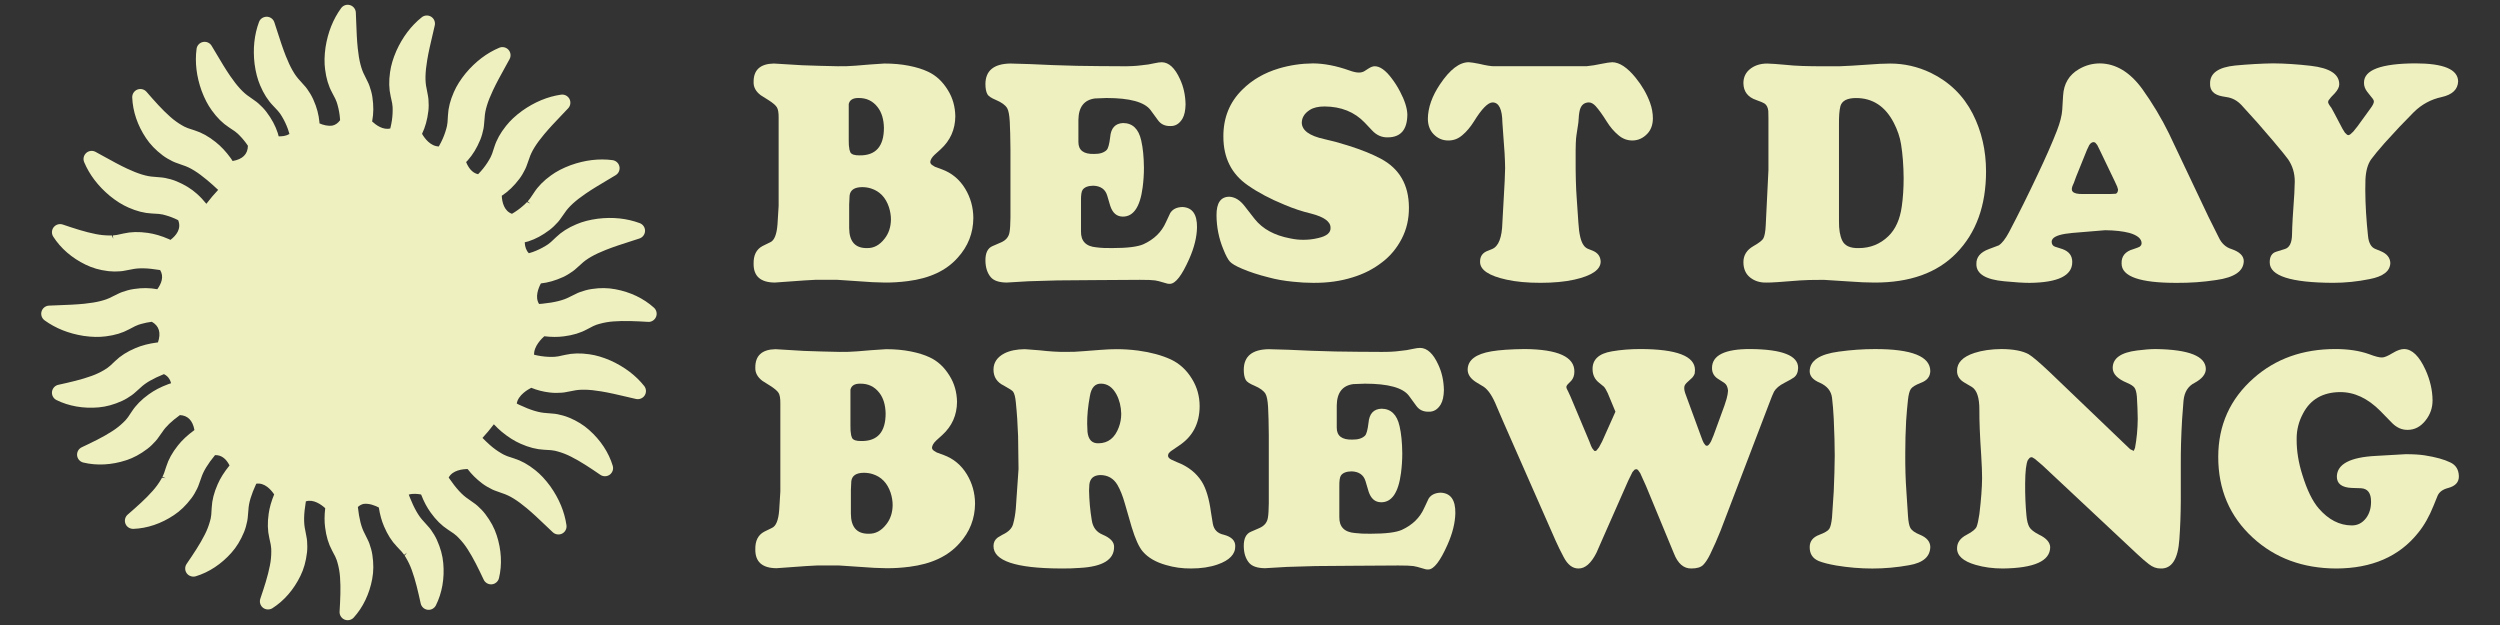 <?xml version="1.0" encoding="UTF-8" standalone="no"?>
<!-- Created with Inkscape (http://www.inkscape.org/) -->

<svg
   version="1.1"
   id="svg1"
   width="479.998"
   height="120"
   viewBox="0 0 479.998 120"
   sodipodi:docname="BestDay.svg"
   inkscape:version="1.3 (0e150ed, 2023-07-21)"
   xmlns:inkscape="http://www.inkscape.org/namespaces/inkscape"
   xmlns:sodipodi="http://sodipodi.sourceforge.net/DTD/sodipodi-0.dtd"
   xmlns="http://www.w3.org/2000/svg"
   xmlns:svg="http://www.w3.org/2000/svg">
  <rect x="0" y="0" width="479.998" height="120" fill="#333333" stroke="none"/>
  <defs
     id="defs1">
    <clipPath
       clipPathUnits="userSpaceOnUse"
       id="clipPath2">
      <path
         d="m 4.636,135.678 h 348.169 v 88.645 H 4.636 Z"
         transform="translate(-110.845,-205.779)"
         id="path2" />
    </clipPath>
    <clipPath
       clipPathUnits="userSpaceOnUse"
       id="clipPath4">
      <path
         d="m 4.636,135.678 h 348.169 v 88.645 H 4.636 Z"
         transform="translate(-144.227,-203.451)"
         id="path4" />
    </clipPath>
    <clipPath
       clipPathUnits="userSpaceOnUse"
       id="clipPath6">
      <path
         d="m 4.636,135.678 h 348.169 v 88.645 H 4.636 Z"
         transform="translate(-175.753,-196.672)"
         id="path6" />
    </clipPath>
    <clipPath
       clipPathUnits="userSpaceOnUse"
       id="clipPath8">
      <path
         d="m 4.636,135.678 h 348.169 v 88.645 H 4.636 Z"
         transform="translate(-206.084,-212.868)"
         id="path8" />
    </clipPath>
    <clipPath
       clipPathUnits="userSpaceOnUse"
       id="clipPath10">
      <path
         d="m 4.636,135.678 h 348.169 v 88.645 H 4.636 Z"
         transform="translate(-251.213,-189.563)"
         id="path10" />
    </clipPath>
    <clipPath
       clipPathUnits="userSpaceOnUse"
       id="clipPath12">
      <path
         d="m 4.636,135.678 h 348.169 v 88.645 H 4.636 Z"
         transform="translate(-285.113,-189.13)"
         id="path12" />
    </clipPath>
    <clipPath
       clipPathUnits="userSpaceOnUse"
       id="clipPath14">
      <path
         d="m 4.636,135.678 h 348.169 v 88.645 H 4.636 Z"
         transform="translate(-320.596,-215.567)"
         id="path14" />
    </clipPath>
    <clipPath
       clipPathUnits="userSpaceOnUse"
       id="clipPath16">
      <path
         d="m 4.636,135.678 h 348.169 v 88.645 H 4.636 Z"
         transform="translate(-111.091,-164.645)"
         id="path16" />
    </clipPath>
    <clipPath
       clipPathUnits="userSpaceOnUse"
       id="clipPath18">
      <path
         d="m 4.636,135.678 h 348.169 v 88.645 H 4.636 Z"
         transform="translate(-143.37,-174.123)"
         id="path18" />
    </clipPath>
    <clipPath
       clipPathUnits="userSpaceOnUse"
       id="clipPath20">
      <path
         d="m 4.636,135.678 h 348.169 v 88.645 H 4.636 Z"
         transform="translate(-181.427,-162.316)"
         id="path20" />
    </clipPath>
    <clipPath
       clipPathUnits="userSpaceOnUse"
       id="clipPath22">
      <path
         d="m 4.636,135.678 h 348.169 v 88.645 H 4.636 Z"
         transform="translate(-230.231,-168.394)"
         id="path22" />
    </clipPath>
    <clipPath
       clipPathUnits="userSpaceOnUse"
       id="clipPath24">
      <path
         d="m 4.636,135.678 h 348.169 v 88.645 H 4.636 Z"
         transform="translate(-260.718,-147.996)"
         id="path24" />
    </clipPath>
    <clipPath
       clipPathUnits="userSpaceOnUse"
       id="clipPath26">
      <path
         d="m 4.636,135.678 h 348.169 v 88.645 H 4.636 Z"
         transform="translate(-304.556,-161.183)"
         id="path26" />
    </clipPath>
    <clipPath
       clipPathUnits="userSpaceOnUse"
       id="clipPath28">
      <path
         d="m 4.636,135.678 h 348.169 v 88.645 H 4.636 Z"
         transform="translate(-323.237,-170.538)"
         id="path28" />
    </clipPath>
    <clipPath
       clipPathUnits="userSpaceOnUse"
       id="clipPath30">
      <path
         d="m 4.636,135.678 h 348.169 v 88.645 H 4.636 Z"
         transform="translate(-92.893,-180.69)"
         id="path30" />
    </clipPath>
  </defs>
  <sodipodi:namedview
     id="namedview1"
     pagecolor="#ffffff"
     bordercolor="#666666"
     borderopacity="1.0"
     inkscape:showpageshadow="2"
     inkscape:pageopacity="0.0"
     inkscape:pagecheckerboard="0"
     inkscape:deskcolor="#d1d1d1"
     inkscape:zoom="0.85035105"
     inkscape:cx="262.24463"
     inkscape:cy="264.00861"
     inkscape:window-width="864"
     inkscape:window-height="480"
     inkscape:window-x="174"
     inkscape:window-y="44"
     inkscape:window-maximized="0"
     inkscape:current-layer="layer-MC0">
    <inkscape:page
       x="0"
       y="0"
       inkscape:label="1"
       id="page1"
       width="479.998"
       height="120"
       margin="180.904 9.592 180.904 6.181"
       bleed="0" />
  </sodipodi:namedview>
  <g
     id="layer-MC0"
     inkscape:groupmode="layer"
     inkscape:label="Layer 1"
     transform="translate(-5.8638659e-4,6.4647182e-4)">
    <g
       id="g30"
       transform="translate(1.706,-5.096)">
      <path
         id="path1"
         d="m 0,0 v 2.226 c 0.013,0.741 -0.073,1.26 -0.258,1.555 -0.185,0.295 -0.594,0.642 -1.226,1.04 l -1.112,0.701 c -0.701,0.537 -1.038,1.168 -1.01,1.897 -0.014,1.73 0.955,2.616 2.905,2.657 L 3.4,9.828 5.913,9.746 8.531,9.685 c 0.892,-0.014 1.75,0.013 2.575,0.082 l 1.978,0.165 2.144,0.144 c 1.277,0 2.454,-0.106 3.533,-0.319 1.078,-0.214 1.996,-0.498 2.75,-0.856 1.155,-0.535 2.109,-1.421 2.864,-2.657 0.687,-1.099 1.045,-2.35 1.072,-3.75 -0.013,-1.91 -0.72,-3.504 -2.122,-4.781 l -0.887,-0.804 c -0.37,-0.358 -0.569,-0.694 -0.597,-1.009 0,-0.165 0.083,-0.309 0.248,-0.433 l 0.432,-0.268 1.009,-0.37 c 1.416,-0.523 2.528,-1.45 3.339,-2.783 0.769,-1.277 1.161,-2.679 1.174,-4.203 -0.013,-2.184 -0.761,-4.094 -2.245,-5.728 -1.636,-1.855 -4.032,-2.982 -7.191,-3.38 -1.155,-0.151 -2.281,-0.22 -3.379,-0.206 -0.936,0 -2.268,0.069 -3.998,0.206 l -2.782,0.186 H 5.254 l -1.504,-0.083 -4.307,-0.309 c -2.047,0.014 -3.063,0.913 -3.049,2.7 -0.028,1.236 0.398,2.087 1.277,2.555 l 1.134,0.556 c 0.577,0.261 0.92,1.119 1.03,2.576 L 0,-10.426 Z m 10.096,-0.927 c -0.014,-0.522 0.021,-0.99 0.104,-1.401 l 0.124,-0.371 c 0.164,-0.317 0.61,-0.468 1.339,-0.454 2.334,-0.028 3.502,1.299 3.502,3.978 -0.028,1.236 -0.329,2.225 -0.906,2.966 -0.687,0.893 -1.6,1.333 -2.74,1.319 C 10.708,5.124 10.234,4.836 10.096,4.244 V 3.029 Z m 0.063,-12.693 c 0.013,-1.95 0.872,-2.913 2.575,-2.885 0.962,-0.028 1.799,0.419 2.514,1.34 0.604,0.755 0.913,1.683 0.927,2.782 0,0.577 -0.097,1.167 -0.288,1.771 -0.467,1.402 -1.333,2.301 -2.597,2.699 -0.399,0.124 -0.824,0.187 -1.277,0.187 -1.1,-0.014 -1.697,-0.42 -1.793,-1.217 l -0.061,-1.277 z"
         style="fill:#eff0c0;fill-opacity:1;fill-rule:nonzero;stroke:none"
         transform="matrix(1.333,0,0,-1.333,147.793,30.724)"
         clip-path="url(#clipPath2)" />
      <path
         id="path3"
         d="m 0,0 c -0.014,1.744 -0.049,3.094 -0.102,4.049 -0.056,0.954 -0.18,1.596 -0.372,1.927 -0.261,0.439 -0.796,0.83 -1.607,1.174 -0.687,0.288 -1.098,0.562 -1.236,0.824 -0.193,0.344 -0.289,0.838 -0.289,1.484 0.014,1.923 1.209,2.905 3.586,2.946 l 2.843,-0.082 3.277,-0.144 3.482,-0.104 3.193,-0.041 3.277,-0.02 c 1.113,-0.014 2.067,0.034 2.864,0.144 0.646,0.055 1.257,0.151 1.833,0.289 0.427,0.095 0.777,0.144 1.051,0.144 1.016,-0.014 1.889,-0.825 2.618,-2.431 C 24.926,9.073 25.193,7.864 25.221,6.531 25.207,5.639 25.056,4.945 24.767,4.451 24.328,3.722 23.745,3.372 23.016,3.4 22.247,3.386 21.656,3.667 21.245,4.244 l -1.072,1.464 c -0.879,1.153 -2.988,1.73 -6.327,1.73 L 12.178,7.376 C 10.612,7.171 9.815,6.147 9.787,4.306 V 1.092 c 0,-1.181 0.75,-1.751 2.246,-1.71 0.811,-0.014 1.415,0.171 1.813,0.557 0.22,0.205 0.392,0.823 0.516,1.854 0.11,1.317 0.734,1.998 1.875,2.039 1.36,-0.014 2.225,-0.852 2.597,-2.513 0.246,-1.059 0.377,-2.37 0.391,-3.935 0,-0.935 -0.062,-1.876 -0.186,-2.825 -0.37,-2.829 -1.333,-4.23 -2.884,-4.202 -0.866,0.013 -1.463,0.541 -1.793,1.586 l -0.433,1.463 c -0.274,0.893 -0.941,1.36 -1.998,1.401 -0.742,-0.014 -1.251,-0.206 -1.526,-0.577 -0.179,-0.234 -0.26,-0.777 -0.246,-1.627 v -4.368 c -0.028,-1.416 0.721,-2.185 2.246,-2.309 0.645,-0.083 1.393,-0.117 2.246,-0.103 2.183,0 3.687,0.186 4.512,0.557 1.525,0.701 2.596,1.744 3.214,3.132 l 0.639,1.36 c 0.343,0.549 0.92,0.837 1.731,0.865 1.443,-0.055 2.15,-1.038 2.122,-2.947 -0.028,-1.4 -0.405,-2.919 -1.132,-4.553 -1.045,-2.363 -1.965,-3.551 -2.762,-3.565 -0.22,-0.014 -0.502,0.041 -0.846,0.165 -0.575,0.178 -1.008,0.288 -1.297,0.329 -0.371,0.056 -1.099,0.083 -2.185,0.083 l -6.593,-0.041 -5.296,-0.042 -4.162,-0.122 -3.151,-0.187 c -1.1,0.014 -1.863,0.275 -2.289,0.784 -0.494,0.59 -0.748,1.38 -0.762,2.369 -0.014,1.113 0.33,1.813 1.031,2.101 l 1.236,0.537 c 0.715,0.315 1.119,0.823 1.215,1.524 0.069,0.385 0.11,1.072 0.124,2.061 z"
         style="fill:#eff0c0;fill-opacity:1;fill-rule:nonzero;stroke:none"
         transform="matrix(1.333,0,0,-1.333,192.302,33.828)"
         clip-path="url(#clipPath4)" />
      <path
         id="path5"
         d="m 0,0 c 0.797,-0.041 1.525,-0.488 2.185,-1.339 l 1.462,-1.875 c 1.14,-1.429 2.837,-2.356 5.089,-2.782 0.701,-0.151 1.361,-0.22 1.979,-0.206 0.686,0 1.373,0.082 2.06,0.247 1.25,0.275 1.848,0.776 1.793,1.504 0,0.866 -0.927,1.538 -2.781,2.02 -1.278,0.301 -2.563,0.728 -3.854,1.277 -2.047,0.837 -3.799,1.766 -5.254,2.782 -2.362,1.62 -3.545,3.963 -3.545,7.027 -0.014,2.719 0.9,4.978 2.742,6.779 1.4,1.4 3.159,2.417 5.274,3.049 1.58,0.467 3.214,0.707 4.905,0.721 1.606,-0.014 3.344,-0.35 5.212,-1.01 0.55,-0.205 1.01,-0.309 1.38,-0.309 0.317,0 0.585,0.069 0.805,0.206 l 0.577,0.371 c 0.342,0.22 0.638,0.33 0.885,0.33 0.756,0.014 1.573,-0.563 2.453,-1.73 0.453,-0.592 0.858,-1.23 1.215,-1.917 0.673,-1.278 1.023,-2.376 1.051,-3.297 C 25.619,9.665 24.686,8.565 22.83,8.551 21.951,8.523 21.19,8.86 20.544,9.561 l -1.051,1.112 c -1.47,1.539 -3.401,2.315 -5.79,2.329 -0.907,0 -1.621,-0.172 -2.143,-0.515 -0.742,-0.482 -1.12,-1.086 -1.133,-1.814 0.013,-1.112 1.092,-1.902 3.234,-2.37 1.072,-0.233 2.212,-0.542 3.421,-0.927 1.882,-0.591 3.454,-1.221 4.719,-1.894 2.692,-1.429 4.045,-3.772 4.059,-7.027 0.013,-1.648 -0.333,-3.153 -1.041,-4.514 -0.708,-1.358 -1.637,-2.479 -2.792,-3.358 -1.264,-0.988 -2.699,-1.724 -4.307,-2.205 -1.703,-0.535 -3.577,-0.796 -5.624,-0.783 -0.976,0 -1.958,0.056 -2.947,0.166 -1.277,0.123 -2.439,0.33 -3.482,0.617 -1.443,0.357 -2.728,0.776 -3.854,1.258 -0.878,0.37 -1.459,0.711 -1.74,1.02 -0.282,0.309 -0.595,0.896 -0.939,1.761 -0.645,1.552 -0.975,3.187 -0.988,4.904 C -1.868,-0.894 -1.25,0 0,0"
         style="fill:#eff0c0;fill-opacity:1;fill-rule:nonzero;stroke:none"
         transform="matrix(1.333,0,0,-1.333,234.337,42.867)"
         clip-path="url(#clipPath6)" />
      <path
         id="path7"
         d="M 0,0 C 1.415,2.115 2.795,3.173 4.142,3.173 4.444,3.159 4.939,3.084 5.626,2.947 6.669,2.699 7.397,2.582 7.809,2.596 h 6.986 6.305 c 0.7,0.069 1.428,0.185 2.184,0.351 0.673,0.137 1.181,0.212 1.524,0.226 1.045,-0.014 2.165,-0.756 3.36,-2.226 0.92,-1.126 1.614,-2.329 2.081,-3.605 0.275,-0.756 0.411,-1.519 0.411,-2.287 -0.014,-0.907 -0.281,-1.635 -0.803,-2.184 -0.605,-0.633 -1.305,-0.955 -2.102,-0.969 -0.77,-0.014 -1.455,0.24 -2.061,0.762 -0.632,0.523 -1.195,1.181 -1.689,1.978 -0.59,0.948 -1.12,1.683 -1.586,2.205 -0.33,0.357 -0.66,0.537 -0.989,0.537 -0.673,-0.014 -1.106,-0.386 -1.299,-1.114 -0.096,-0.384 -0.165,-0.982 -0.205,-1.792 l -0.269,-1.773 c -0.095,-0.522 -0.137,-1.642 -0.123,-3.358 -0.014,-2.335 0.04,-4.307 0.164,-5.914 l 0.228,-3.338 c 0.095,-1.663 0.357,-2.768 0.782,-3.317 0.179,-0.247 0.405,-0.419 0.681,-0.515 l 0.576,-0.227 c 0.756,-0.303 1.146,-0.832 1.174,-1.586 -0.014,-1.169 -1.284,-2.034 -3.811,-2.597 -1.36,-0.302 -2.988,-0.454 -4.884,-0.454 -1.882,0 -3.502,0.152 -4.862,0.454 -2.527,0.55 -3.799,1.394 -3.813,2.534 -0.027,0.825 0.364,1.374 1.175,1.649 l 0.556,0.227 c 0.935,0.384 1.429,1.661 1.484,3.832 l 0.185,3.338 c 0.124,2.006 0.193,3.503 0.207,4.492 -0.014,1.292 -0.103,2.885 -0.268,4.78 L 8.984,-5.522 C 8.956,-3.6 8.49,-2.63 7.583,-2.616 6.909,-2.616 6.01,-3.531 4.884,-5.358 4.376,-6.169 3.819,-6.827 3.214,-7.336 2.61,-7.858 1.931,-8.112 1.175,-8.098 c -0.824,0 -1.533,0.309 -2.122,0.927 -0.523,0.549 -0.791,1.277 -0.805,2.184 C -1.738,-3.38 -1.153,-1.717 0,0"
         style="fill:#eff0c0;fill-opacity:1;fill-rule:nonzero;stroke:none"
         transform="matrix(1.333,0,0,-1.333,274.778,21.272)"
         clip-path="url(#clipPath8)" />
      <path
         id="path9"
         d="M 0,0 C 0.824,0.467 1.305,0.845 1.443,1.134 1.62,1.491 1.73,2.108 1.772,2.988 l 0.391,7.974 v 7.439 l -0.02,1.051 c -0.055,0.521 -0.24,0.886 -0.556,1.092 -0.165,0.109 -0.557,0.274 -1.175,0.494 -1.223,0.412 -1.841,1.223 -1.855,2.431 0,0.894 0.358,1.6 1.071,2.122 0.647,0.467 1.429,0.701 2.35,0.701 0.605,-0.014 1.49,-0.075 2.658,-0.185 1.291,-0.151 3.208,-0.22 5.749,-0.206 h 2.019 c 1.127,0.041 2.432,0.117 3.916,0.226 1.4,0.11 2.527,0.165 3.378,0.165 2.033,0 3.984,-0.446 5.852,-1.339 2.679,-1.305 4.691,-3.269 6.039,-5.893 1.276,-2.514 1.915,-5.283 1.915,-8.304 0,-4.932 -1.429,-8.86 -4.287,-11.786 -2.76,-2.83 -6.689,-4.237 -11.785,-4.224 -1.057,0 -2.301,0.055 -3.73,0.164 l -3.564,0.228 c -1.607,0 -2.755,-0.028 -3.441,-0.083 -2.624,-0.22 -4.224,-0.322 -4.801,-0.309 -0.935,-0.027 -1.725,0.217 -2.37,0.731 -0.646,0.516 -0.969,1.254 -0.969,2.216 0,0.988 0.482,1.758 1.443,2.307 m 12.322,3.565 c -0.014,-1.14 0.136,-2.053 0.453,-2.74 0.358,-0.77 1.147,-1.142 2.37,-1.114 1.689,0 3.125,0.578 4.306,1.732 1.017,0.988 1.656,2.411 1.916,4.265 0.179,1.25 0.268,2.617 0.268,4.1 -0.014,1.786 -0.138,3.408 -0.37,4.863 -0.166,1.031 -0.516,2.061 -1.051,3.092 -1.237,2.389 -3.064,3.577 -5.481,3.563 -1.251,-0.012 -1.985,-0.404 -2.206,-1.174 -0.15,-0.576 -0.219,-1.462 -0.205,-2.658 z"
         style="fill:#eff0c0;fill-opacity:1;fill-rule:nonzero;stroke:none"
         transform="matrix(1.333,0,0,-1.333,334.951,52.346)"
         clip-path="url(#clipPath10)" />
      <path
         id="path11"
         d="m 0,0 1.422,0.535 c 0.466,0.289 0.961,0.921 1.483,1.896 1.388,2.638 2.782,5.447 4.183,8.428 1.14,2.404 2.047,4.471 2.72,6.201 0.453,1.169 0.707,2.165 0.763,2.988 l 0.123,2.041 c 0.096,1.731 0.858,3.008 2.287,3.833 0.934,0.549 1.944,0.823 3.03,0.823 2.279,-0.028 4.307,-1.25 6.078,-3.668 1.483,-2.074 2.768,-4.216 3.853,-6.428 L 31.65,4.616 33.113,1.689 C 33.524,0.811 34.142,0.246 34.967,0 c 1.154,-0.398 1.738,-0.969 1.751,-1.71 -0.013,-1.457 -1.326,-2.37 -3.936,-2.741 -1.868,-0.289 -3.777,-0.425 -5.728,-0.413 -5.288,-0.012 -7.933,0.915 -7.933,2.783 -0.041,1.058 0.529,1.752 1.711,2.081 0.425,0.137 0.728,0.254 0.907,0.35 l 0.205,0.227 0.062,0.247 c 0,0.66 -0.584,1.162 -1.751,1.504 -0.947,0.247 -2.116,0.378 -3.502,0.392 L 12.033,2.328 C 10.468,2.191 9.519,1.903 9.19,1.463 9.094,1.339 9.045,1.202 9.045,1.051 9.059,0.693 9.218,0.46 9.519,0.35 L 10.612,0 c 0.948,-0.343 1.415,-0.969 1.401,-1.876 0,-1.95 -2.047,-2.945 -6.141,-2.988 -0.892,0 -2.109,0.077 -3.646,0.228 -2.707,0.247 -4.047,1.079 -4.019,2.493 C -1.821,-1.168 -1.223,-0.453 0,0 m 17.473,7.933 0.825,0.041 c 0.205,0.096 0.309,0.301 0.309,0.618 l -0.124,0.413 -0.35,0.762 -2.185,4.553 -0.329,0.66 -0.268,0.33 -0.206,0.102 C 14.993,15.399 14.89,15.377 14.836,15.351 14.671,15.255 14.547,15.131 14.464,14.98 L 14.135,14.3 12.57,10.426 12.24,9.519 C 12.033,9.108 11.937,8.805 11.952,8.613 c 0,-0.137 0.04,-0.247 0.123,-0.33 0.206,-0.246 0.694,-0.364 1.462,-0.35 z"
         style="fill:#eff0c0;fill-opacity:1;fill-rule:nonzero;stroke:none"
         transform="matrix(1.333,0,0,-1.333,380.151,52.922)"
         clip-path="url(#clipPath12)" />
      <path
         id="path13"
         d="m 0,0 c 1.923,0.177 3.736,0.281 5.439,0.309 1.732,-0.014 3.537,-0.132 5.42,-0.35 2.761,-0.317 4.134,-1.209 4.121,-2.679 0,-0.384 -0.221,-0.817 -0.66,-1.298 l -0.514,-0.535 -0.372,-0.475 -0.061,-0.226 c 0,-0.165 0.158,-0.447 0.473,-0.846 0.096,-0.15 0.632,-1.16 1.608,-3.028 l 0.35,-0.557 0.309,-0.289 0.185,-0.061 0.227,0.083 0.454,0.411 0.618,0.764 1.896,2.616 c 0.315,0.425 0.473,0.748 0.473,0.968 0.013,0.152 -0.103,0.364 -0.349,0.64 l -0.62,0.782 c -0.315,0.412 -0.466,0.852 -0.453,1.319 0,1.814 2.459,2.733 7.378,2.761 4.093,0 6.153,-0.866 6.181,-2.596 -0.042,-1.168 -0.845,-1.924 -2.411,-2.266 -1.511,-0.331 -2.83,-1.045 -3.957,-2.144 -1.36,-1.36 -2.768,-2.85 -4.224,-4.471 -0.906,-1.03 -1.559,-1.82 -1.957,-2.369 -0.481,-0.701 -0.748,-1.671 -0.803,-2.907 l -0.021,-1.524 c 0.013,-2.088 0.143,-4.279 0.391,-6.572 0.097,-1.031 0.461,-1.663 1.093,-1.896 l 0.803,-0.33 c 0.852,-0.371 1.291,-0.934 1.319,-1.69 -0.041,-1.167 -1.038,-1.937 -2.988,-2.308 -1.745,-0.356 -3.51,-0.536 -5.295,-0.536 -6.058,0.028 -9.087,1.004 -9.087,2.927 -0.014,0.851 0.309,1.374 0.969,1.565 l 1.194,0.372 c 0.687,0.191 1.038,0.906 1.051,2.142 0.014,1.086 0.123,3.043 0.33,5.873 l 0.062,1.709 c 0,1.209 -0.323,2.281 -0.969,3.215 -0.302,0.426 -1.023,1.312 -2.164,2.659 -1.455,1.73 -2.973,3.447 -4.553,5.151 -0.618,0.646 -1.319,1.023 -2.102,1.134 l -0.701,0.122 c -1.181,0.234 -1.75,0.846 -1.709,1.835 C -3.654,-1.112 -2.445,-0.248 0,0"
         style="fill:#eff0c0;fill-opacity:1;fill-rule:nonzero;stroke:none"
         transform="matrix(1.333,0,0,-1.333,427.461,17.673)"
         clip-path="url(#clipPath14)" />
      <path
         id="path15"
         d="m 0,0 v 2.226 c 0.014,0.741 -0.073,1.26 -0.258,1.555 -0.185,0.295 -0.594,0.642 -1.226,1.04 l -1.112,0.701 c -0.701,0.535 -1.038,1.168 -1.01,1.897 -0.014,1.73 0.955,2.616 2.905,2.657 L 3.4,9.828 5.913,9.746 8.531,9.684 c 0.892,-0.013 1.75,0.014 2.575,0.083 l 1.978,0.165 2.144,0.144 c 1.277,0 2.454,-0.106 3.533,-0.319 1.078,-0.214 1.996,-0.498 2.75,-0.856 1.155,-0.535 2.109,-1.421 2.864,-2.657 0.687,-1.099 1.045,-2.35 1.072,-3.75 -0.013,-1.91 -0.72,-3.504 -2.122,-4.781 l -0.887,-0.804 c -0.37,-0.358 -0.569,-0.694 -0.596,-1.009 0,-0.165 0.082,-0.309 0.247,-0.433 l 0.432,-0.268 1.009,-0.37 c 1.416,-0.523 2.528,-1.451 3.339,-2.783 0.769,-1.277 1.161,-2.679 1.175,-4.203 -0.014,-2.185 -0.762,-4.094 -2.246,-5.728 -1.636,-1.854 -4.032,-2.98 -7.191,-3.38 -1.155,-0.151 -2.281,-0.22 -3.379,-0.206 -0.935,0 -2.268,0.069 -3.998,0.206 l -2.782,0.186 H 5.254 L 3.75,-21.16 -0.557,-21.471 c -2.047,0.014 -3.063,0.913 -3.049,2.7 -0.028,1.236 0.398,2.087 1.277,2.555 l 1.134,0.556 c 0.577,0.261 0.92,1.119 1.03,2.576 L 0,-10.426 Z m 10.096,-0.927 c -0.014,-0.522 0.021,-0.99 0.104,-1.401 l 0.124,-0.371 c 0.164,-0.317 0.61,-0.468 1.339,-0.454 2.334,-0.028 3.502,1.299 3.502,3.978 -0.028,1.236 -0.329,2.224 -0.906,2.966 -0.687,0.893 -1.6,1.332 -2.74,1.319 C 10.708,5.123 10.234,4.836 10.096,4.244 V 3.029 Z m 0.063,-12.693 c 0.013,-1.95 0.872,-2.913 2.575,-2.885 0.962,-0.028 1.799,0.419 2.514,1.34 0.604,0.755 0.913,1.683 0.927,2.782 0,0.576 -0.097,1.167 -0.288,1.771 -0.468,1.401 -1.333,2.301 -2.597,2.699 -0.399,0.124 -0.824,0.187 -1.277,0.187 -1.1,-0.014 -1.697,-0.42 -1.793,-1.217 l -0.061,-1.277 z"
         style="fill:#eff0c0;fill-opacity:1;fill-rule:nonzero;stroke:none"
         transform="matrix(1.333,0,0,-1.333,148.121,85.57)"
         clip-path="url(#clipPath16)" />
      <path
         id="path17"
         d="M 0,0 C 0.769,0.384 1.744,0.584 2.927,0.598 L 5.069,0.433 C 6.484,0.268 7.734,0.192 8.819,0.206 9.643,0.192 10.501,0.227 11.395,0.309 l 2.411,0.185 c 0.878,0.069 1.661,0.104 2.349,0.104 1.016,0 2.053,-0.069 3.11,-0.206 1.814,-0.248 3.38,-0.674 4.698,-1.278 1.25,-0.591 2.26,-1.518 3.03,-2.781 0.742,-1.195 1.112,-2.514 1.112,-3.957 -0.013,-2.486 -1.002,-4.375 -2.967,-5.666 l -1.175,-0.804 c -0.151,-0.124 -0.267,-0.247 -0.35,-0.37 l -0.061,-0.228 c -0.028,-0.246 0.144,-0.461 0.514,-0.638 l 0.784,-0.351 c 1.58,-0.604 2.767,-1.539 3.564,-2.802 0.618,-0.989 1.059,-2.451 1.319,-4.39 l 0.268,-1.647 c 0.151,-0.88 0.673,-1.416 1.566,-1.607 1.113,-0.289 1.669,-0.832 1.669,-1.627 0.028,-1.168 -0.817,-2.055 -2.535,-2.659 -1.098,-0.385 -2.368,-0.578 -3.811,-0.578 -1.264,-0.013 -2.472,0.152 -3.627,0.495 -1.469,0.413 -2.583,1.059 -3.339,1.937 -0.549,0.631 -1.084,1.807 -1.606,3.523 l -0.99,3.421 c -0.301,1.071 -0.658,1.964 -1.071,2.679 -0.563,0.933 -1.388,1.401 -2.472,1.401 -0.949,-0.027 -1.47,-0.488 -1.567,-1.381 l -0.04,-0.845 c 0.028,-1.47 0.158,-2.897 0.392,-4.285 0.15,-1.016 0.679,-1.711 1.585,-2.081 1.1,-0.468 1.642,-1.051 1.628,-1.751 0.014,-1.841 -1.628,-2.851 -4.924,-3.03 -0.865,-0.069 -1.806,-0.096 -2.822,-0.083 -6.429,0.028 -9.637,1.107 -9.623,3.237 0,0.507 0.198,0.912 0.598,1.214 l 0.699,0.413 c 0.852,0.398 1.36,0.908 1.525,1.524 0.193,0.687 0.323,1.435 0.392,2.246 l 0.392,5.687 -0.063,4.74 c -0.054,1.661 -0.164,3.296 -0.329,4.903 -0.069,0.728 -0.199,1.23 -0.392,1.505 -0.124,0.164 -0.563,0.453 -1.318,0.865 -1.003,0.482 -1.504,1.25 -1.504,2.308 0,1.016 0.529,1.8 1.586,2.349 m 11.952,-11.312 c 0.122,-1.127 0.651,-1.676 1.585,-1.648 1.388,0.013 2.363,0.782 2.927,2.307 0.234,0.618 0.35,1.271 0.35,1.958 -0.028,1.03 -0.254,1.951 -0.679,2.76 -0.551,1.031 -1.286,1.553 -2.206,1.567 -0.879,0.027 -1.422,-0.563 -1.628,-1.772 -0.274,-1.484 -0.406,-2.816 -0.392,-3.998 z"
         style="fill:#eff0c0;fill-opacity:1;fill-rule:nonzero;stroke:none"
         transform="matrix(1.333,0,0,-1.333,191.16,72.932)"
         clip-path="url(#clipPath18)" />
      <path
         id="path19"
         d="m 0,0 c -0.014,1.744 -0.049,3.094 -0.102,4.049 -0.056,0.954 -0.18,1.596 -0.372,1.927 -0.261,0.439 -0.796,0.83 -1.607,1.174 -0.687,0.288 -1.098,0.562 -1.236,0.824 -0.193,0.344 -0.289,0.838 -0.289,1.484 0.014,1.923 1.209,2.905 3.586,2.946 l 2.843,-0.082 3.277,-0.144 3.482,-0.104 3.193,-0.041 3.277,-0.02 c 1.113,-0.014 2.067,0.034 2.864,0.144 0.646,0.055 1.257,0.151 1.833,0.289 0.427,0.095 0.776,0.144 1.051,0.144 1.016,-0.014 1.889,-0.825 2.618,-2.431 C 24.926,9.073 25.193,7.864 25.221,6.531 25.207,5.639 25.056,4.945 24.767,4.451 24.328,3.722 23.745,3.372 23.016,3.4 22.247,3.386 21.656,3.667 21.245,4.244 l -1.072,1.464 c -0.879,1.153 -2.988,1.73 -6.327,1.73 L 12.178,7.376 C 10.612,7.171 9.815,6.147 9.787,4.306 V 1.092 c 0,-1.181 0.75,-1.751 2.246,-1.71 0.811,-0.014 1.415,0.171 1.813,0.557 0.22,0.205 0.392,0.823 0.516,1.854 0.11,1.319 0.734,1.998 1.875,2.039 1.36,-0.014 2.225,-0.852 2.597,-2.513 0.246,-1.059 0.377,-2.37 0.391,-3.935 0,-0.935 -0.062,-1.876 -0.186,-2.825 -0.37,-2.829 -1.333,-4.23 -2.884,-4.203 -0.866,0.014 -1.463,0.542 -1.793,1.587 l -0.433,1.463 c -0.274,0.893 -0.941,1.36 -1.998,1.401 -0.742,-0.014 -1.251,-0.206 -1.526,-0.577 -0.179,-0.234 -0.26,-0.775 -0.246,-1.627 v -4.368 c -0.028,-1.415 0.721,-2.185 2.246,-2.309 0.645,-0.081 1.394,-0.116 2.246,-0.103 2.183,0 3.687,0.186 4.512,0.557 1.525,0.701 2.596,1.745 3.214,3.132 l 0.639,1.36 c 0.343,0.549 0.92,0.837 1.731,0.865 1.443,-0.055 2.15,-1.038 2.122,-2.947 -0.028,-1.4 -0.405,-2.919 -1.132,-4.553 -1.045,-2.362 -1.965,-3.551 -2.762,-3.565 -0.22,-0.014 -0.502,0.041 -0.846,0.165 -0.575,0.178 -1.008,0.288 -1.297,0.33 -0.371,0.055 -1.099,0.082 -2.185,0.082 l -6.593,-0.041 -5.296,-0.041 -4.162,-0.123 -3.151,-0.186 c -1.1,0.014 -1.863,0.275 -2.289,0.783 -0.494,0.59 -0.748,1.38 -0.762,2.369 -0.014,1.113 0.33,1.813 1.031,2.101 l 1.236,0.537 c 0.715,0.315 1.119,0.825 1.215,1.524 0.069,0.386 0.11,1.072 0.124,2.061 z"
         style="fill:#eff0c0;fill-opacity:1;fill-rule:nonzero;stroke:none"
         transform="matrix(1.333,0,0,-1.333,241.903,88.674)"
         clip-path="url(#clipPath20)" />
      <path
         id="path21"
         d="m 0,0 c -0.22,0.467 -0.405,0.776 -0.557,0.928 l -0.679,0.556 c -0.618,0.481 -0.935,1.126 -0.947,1.937 -0.029,1.415 0.905,2.28 2.801,2.596 1.264,0.219 2.63,0.329 4.1,0.329 C 9.952,6.333 12.57,5.323 12.57,3.317 L 12.527,2.803 C 12.446,2.582 12.328,2.39 12.178,2.226 L 11.374,1.484 C 11.127,1.25 11.01,1.002 11.023,0.742 11.01,0.481 11.1,0.11 11.291,-0.37 l 2.123,-5.791 0.247,-0.659 c 0.096,-0.262 0.226,-0.481 0.392,-0.66 0.054,-0.082 0.137,-0.116 0.247,-0.102 0.138,-0.028 0.33,0.177 0.577,0.618 l 0.371,0.886 1.566,4.285 0.309,0.969 c 0.124,0.466 0.193,0.858 0.207,1.175 -0.014,0.218 -0.069,0.446 -0.166,0.679 -0.096,0.193 -0.226,0.344 -0.391,0.454 l -0.804,0.514 c -0.631,0.372 -0.948,0.908 -0.948,1.608 0,1.841 1.848,2.754 5.543,2.74 4.588,-0.041 6.875,-0.947 6.862,-2.72 C 27.412,2.994 27.205,2.535 26.808,2.246 26.587,2.081 26.14,1.827 25.468,1.484 24.739,1.113 24.239,0.693 23.964,0.227 23.826,-0.02 23.579,-0.624 23.222,-1.586 l -6.985,-18.277 c -0.454,-1.14 -0.948,-2.26 -1.484,-3.358 -0.329,-0.673 -0.663,-1.183 -0.999,-1.525 -0.337,-0.343 -0.904,-0.516 -1.7,-0.516 -1.112,-0.026 -1.958,0.708 -2.535,2.206 l -3.997,9.663 -0.845,1.874 c -0.096,0.152 -0.205,0.303 -0.329,0.454 -0.083,0.069 -0.165,0.103 -0.248,0.103 -0.096,-0.014 -0.179,-0.041 -0.246,-0.082 l -0.289,-0.329 -0.598,-1.217 -3.482,-7.891 -1.113,-2.535 c -0.77,-1.51 -1.628,-2.258 -2.575,-2.246 -0.852,-0.012 -1.566,0.537 -2.143,1.649 -0.427,0.797 -0.811,1.579 -1.154,2.349 l -7.501,17.04 -0.968,2.246 c -0.591,1.484 -1.229,2.452 -1.916,2.906 l -0.927,0.556 c -0.907,0.536 -1.36,1.167 -1.36,1.896 0.013,1.373 1.161,2.252 3.44,2.637 1.126,0.192 2.713,0.302 4.76,0.329 4.809,-0.041 7.198,-1.126 7.171,-3.255 0,-0.536 -0.152,-0.975 -0.453,-1.319 L -5.543,1.484 C -5.831,1.223 -5.969,1.016 -5.955,0.866 c 0,-0.124 0.089,-0.344 0.268,-0.659 l 0.35,-0.764 2.7,-6.427 0.247,-0.64 c 0.083,-0.22 0.213,-0.425 0.392,-0.618 0.053,-0.082 0.122,-0.116 0.205,-0.102 l 0.165,0.061 0.372,0.474 0.453,0.845 1.915,4.286 z"
         style="fill:#eff0c0;fill-opacity:1;fill-rule:nonzero;stroke:none"
         transform="matrix(1.333,0,0,-1.333,306.975,80.57)"
         clip-path="url(#clipPath22)" />
      <path
         id="path23"
         d="M 0,0 C 0.769,0.289 1.242,0.572 1.421,0.854 1.6,1.136 1.73,1.682 1.813,2.492 l 0.248,3.751 c 0.082,1.868 0.13,3.579 0.143,5.13 0,1.443 -0.047,3.222 -0.143,5.337 -0.055,1.113 -0.138,2.123 -0.248,3.029 -0.124,0.962 -0.701,1.675 -1.731,2.143 -1.003,0.412 -1.497,0.975 -1.484,1.69 0.028,1.497 1.416,2.432 4.163,2.802 1.814,0.248 3.544,0.37 5.193,0.37 5.343,0.014 8.015,-1.051 8.015,-3.192 -0.029,-0.798 -0.482,-1.355 -1.36,-1.67 -0.769,-0.302 -1.25,-0.598 -1.442,-0.885 -0.193,-0.29 -0.331,-0.805 -0.412,-1.546 -0.11,-0.989 -0.2,-2.019 -0.268,-3.09 -0.083,-1.484 -0.124,-3.03 -0.124,-4.637 -0.014,-1.978 0.041,-3.813 0.164,-5.502 L 12.755,2.72 C 12.81,1.895 12.919,1.324 13.084,1.01 13.29,0.624 13.757,0.289 14.485,0 c 0.961,-0.398 1.455,-0.976 1.484,-1.731 -0.014,-1.429 -1.037,-2.314 -3.07,-2.658 -1.758,-0.316 -3.518,-0.475 -5.275,-0.475 -1.717,0 -3.449,0.145 -5.193,0.433 -1.099,0.193 -1.937,0.405 -2.514,0.64 -0.893,0.37 -1.332,1.043 -1.319,2.019 0,0.837 0.467,1.427 1.402,1.772"
         style="fill:#eff0c0;fill-opacity:1;fill-rule:nonzero;stroke:none"
         transform="matrix(1.333,0,0,-1.333,347.624,107.768)"
         clip-path="url(#clipPath24)" />
      <path
         id="path25"
         d="m 0,0 0.907,-0.866 0.514,-0.246 0.187,0.433 C 1.854,0.652 1.984,2.04 1.998,3.482 1.984,4.581 1.943,5.659 1.874,6.718 1.82,7.322 1.707,7.744 1.535,7.984 1.364,8.224 1.002,8.462 0.453,8.695 c -1.374,0.564 -2.061,1.279 -2.061,2.143 0,1.388 1.169,2.226 3.504,2.514 1.043,0.137 1.944,0.206 2.699,0.206 4.794,-0.069 7.198,-1.029 7.211,-2.885 C 11.793,9.932 11.257,9.273 10.2,8.695 9.252,8.228 8.716,7.37 8.592,6.12 L 8.386,3.4 C 8.249,1.051 8.187,-1.092 8.2,-3.029 v -5.337 c -0.013,-1.936 -0.082,-3.763 -0.206,-5.48 -0.192,-2.844 -1.085,-4.245 -2.678,-4.204 -0.604,-0.013 -1.182,0.199 -1.731,0.639 -0.453,0.343 -1.016,0.831 -1.689,1.463 l -13.641,12.775 -1.071,0.907 -0.372,0.226 -0.185,0.02 -0.207,-0.102 -0.246,-0.309 c -0.248,-0.494 -0.378,-1.614 -0.392,-3.358 -0.014,-1.649 0.049,-3.187 0.185,-4.616 0.069,-0.756 0.21,-1.315 0.423,-1.679 0.213,-0.364 0.683,-0.732 1.412,-1.102 1.03,-0.496 1.559,-1.093 1.586,-1.794 -0.014,-1.992 -2.287,-3.015 -6.82,-3.07 -1.415,0 -2.713,0.172 -3.894,0.516 -1.828,0.521 -2.728,1.332 -2.7,2.43 0.014,0.811 0.48,1.449 1.401,1.918 0.811,0.425 1.285,0.817 1.423,1.173 0.136,0.358 0.268,0.955 0.39,1.793 0.248,2.033 0.378,3.763 0.392,5.192 0,0.784 -0.041,1.855 -0.124,3.215 -0.192,2.843 -0.281,5.035 -0.268,6.573 0.014,1.785 -0.357,2.905 -1.112,3.358 l -0.989,0.577 c -0.756,0.427 -1.127,1.003 -1.113,1.732 -0.014,1.167 0.824,2.025 2.515,2.575 1.098,0.357 2.396,0.543 3.893,0.556 1.717,-0.013 3.016,-0.261 3.895,-0.742 0.55,-0.329 1.538,-1.167 2.967,-2.513 z"
         style="fill:#eff0c0;fill-opacity:1;fill-rule:nonzero;stroke:none"
         transform="matrix(1.333,0,0,-1.333,406.075,90.186)"
         clip-path="url(#clipPath26)" />
      <path
         id="path27"
         d="m 0,0 c 3.159,2.803 7.088,4.203 11.785,4.203 1.856,0 3.476,-0.246 4.864,-0.741 0.866,-0.33 1.476,-0.488 1.834,-0.474 0.316,-0.014 0.845,0.205 1.587,0.659 0.618,0.371 1.154,0.556 1.607,0.556 1.153,-0.014 2.184,-1.016 3.09,-3.008 0.659,-1.455 0.996,-2.919 1.01,-4.388 0,-1.072 -0.329,-2.027 -0.989,-2.864 -0.714,-0.921 -1.58,-1.381 -2.596,-1.381 -0.811,-0.014 -1.545,0.302 -2.205,0.948 -0.37,0.37 -0.948,0.961 -1.73,1.772 -1.813,1.826 -3.75,2.732 -5.811,2.72 C 9.96,-2.026 8.187,-3.049 7.13,-5.069 6.498,-6.236 6.188,-7.474 6.202,-8.777 c -0.014,-1.663 0.262,-3.38 0.825,-5.152 0.673,-2.184 1.463,-3.799 2.369,-4.842 1.401,-1.607 2.974,-2.417 4.719,-2.431 0.851,-0.015 1.552,0.343 2.101,1.072 0.468,0.631 0.701,1.407 0.701,2.327 0.013,1.25 -0.467,1.903 -1.443,1.958 l -1.297,0.041 c -1.471,0.054 -2.199,0.61 -2.185,1.669 0.055,1.772 1.923,2.754 5.605,2.946 l 4.306,0.247 c 1.099,0 2.006,-0.054 2.72,-0.164 1.594,-0.247 2.837,-0.591 3.73,-1.031 0.783,-0.37 1.189,-1.03 1.216,-1.978 0.014,-0.851 -0.495,-1.414 -1.525,-1.689 -0.797,-0.205 -1.313,-0.583 -1.545,-1.134 l -0.577,-1.421 c -0.618,-1.553 -1.36,-2.858 -2.226,-3.915 -2.72,-3.406 -6.649,-5.117 -11.787,-5.132 -4.807,0.015 -8.811,1.492 -12.011,4.431 -3.339,3.063 -5.002,6.958 -4.988,11.684 C -5.076,-6.744 -3.379,-2.982 0,0"
         style="fill:#eff0c0;fill-opacity:1;fill-rule:nonzero;stroke:none"
         transform="matrix(1.333,0,0,-1.333,430.982,77.713)"
         clip-path="url(#clipPath28)" />
      <path
         id="path29"
         d="M 0,0 C -1.485,1.343 -3.411,2.264 -5.571,2.662 -6.636,2.863 -7.765,2.877 -8.85,2.707 -8.924,2.707 -9.076,2.675 -9.079,2.675 -9.329,2.632 -9.58,2.584 -9.86,2.505 L -10.636,2.261 C -10.855,2.186 -11.065,2.085 -11.271,1.983 L -12.13,1.562 c -0.911,-0.491 -2.159,-0.804 -3.932,-0.986 -0.159,-0.018 -0.325,-0.028 -0.49,-0.038 -0.618,0.978 -0.109,2.263 0.264,2.961 1.028,0.111 2.065,0.408 3.172,0.907 0.236,0.113 0.471,0.229 0.725,0.386 l 0.678,0.443 c 0.193,0.132 0.372,0.287 0.542,0.443 l 0.71,0.635 c 0.747,0.717 1.864,1.357 3.519,2.012 1.111,0.441 2.285,0.819 3.53,1.218 l 1.323,0.428 c 0.47,0.156 0.793,0.594 0.803,1.091 0.01,0.498 -0.297,0.948 -0.763,1.119 -1.837,0.683 -3.864,0.902 -6.035,0.639 -1.198,-0.159 -2.18,-0.414 -3.089,-0.802 -1.199,-0.503 -2.16,-1.115 -2.931,-1.864 l -0.445,-0.418 c -0.061,-0.053 -0.12,-0.11 -0.222,-0.208 -0.027,-0.027 -0.053,-0.056 -0.107,-0.096 L -15.285,9.113 C -15.316,9.09 -15.351,9.072 -15.422,9.03 -15.528,8.966 -15.63,8.901 -15.63,8.897 c -0.58,-0.353 -1.202,-0.65 -1.852,-0.883 -0.147,-0.054 -0.304,-0.097 -0.462,-0.142 -0.025,-0.008 -0.052,-0.015 -0.079,-0.023 -0.369,0.373 -0.568,0.9 -0.594,1.572 0.174,0.037 0.347,0.079 0.52,0.135 1.039,0.333 2.036,0.87 3.059,1.645 0.211,0.166 0.42,0.332 0.632,0.544 l 0.569,0.587 c 0.155,0.17 0.292,0.36 0.421,0.547 l 0.555,0.78 c 0.565,0.863 1.512,1.736 2.982,2.745 0.959,0.66 2.002,1.281 3.166,1.971 l 1.196,0.716 c 0.426,0.255 0.644,0.755 0.542,1.243 -0.102,0.485 -0.5,0.857 -0.994,0.922 -1.944,0.253 -3.968,0.012 -6.026,-0.724 -1.133,-0.424 -2.034,-0.891 -2.832,-1.47 -1.055,-0.758 -1.855,-1.569 -2.44,-2.47 l -0.341,-0.505 c -0.055,-0.074 -0.105,-0.15 -0.166,-0.247 -0.022,-0.036 -0.045,-0.074 -0.087,-0.124 l -0.329,-0.404 0.385,-0.315 -0.485,0.218 c -0.093,-0.089 -0.185,-0.182 -0.186,-0.189 -0.486,-0.472 -1.026,-0.9 -1.609,-1.274 -0.119,-0.077 -0.244,-0.151 -0.371,-0.226 -1.142,0.41 -1.421,1.692 -1.469,2.598 0.011,0.008 0.022,0.014 0.032,0.021 0.913,0.602 1.73,1.389 2.506,2.413 0.155,0.215 0.308,0.43 0.459,0.692 l 0.384,0.715 c 0.106,0.207 0.186,0.429 0.263,0.648 l 0.322,0.897 c 0.311,0.988 0.988,2.085 2.128,3.45 0.759,0.911 1.608,1.803 2.509,2.748 l 0.966,1.018 c 0.341,0.364 0.413,0.903 0.185,1.343 -0.229,0.437 -0.711,0.688 -1.206,0.619 -1.935,-0.277 -3.82,-1.058 -5.606,-2.325 -0.977,-0.715 -1.718,-1.408 -2.329,-2.182 -0.811,-1.014 -1.363,-2.01 -1.683,-3.038 l -0.192,-0.579 c -0.032,-0.086 -0.058,-0.171 -0.09,-0.28 -0.013,-0.041 -0.025,-0.083 -0.053,-0.144 l -0.204,-0.471 c -0.015,-0.035 -0.036,-0.067 -0.073,-0.128 -0.065,-0.11 -0.129,-0.224 -0.129,-0.233 -0.342,-0.589 -0.745,-1.146 -1.205,-1.659 -0.115,-0.132 -0.238,-0.262 -0.39,-0.422 -0.891,0.189 -1.421,0.995 -1.726,1.756 0.079,0.076 0.157,0.153 0.229,0.235 0.727,0.812 1.317,1.78 1.809,2.969 0.097,0.247 0.19,0.495 0.269,0.787 l 0.191,0.788 c 0.048,0.226 0.071,0.459 0.089,0.69 l 0.084,0.952 c 0.051,1.035 0.428,2.267 1.184,3.878 0.503,1.078 1.098,2.154 1.729,3.296 l 0.675,1.228 c 0.238,0.435 0.174,0.976 -0.161,1.347 -0.337,0.368 -0.869,0.485 -1.322,0.291 -1.803,-0.759 -3.428,-1.993 -4.835,-3.672 -0.763,-0.94 -1.303,-1.799 -1.699,-2.702 -0.528,-1.189 -0.808,-2.292 -0.857,-3.362 l -0.038,-0.61 c -0.009,-0.091 -0.013,-0.18 -0.018,-0.298 0,-0.041 -10e-4,-0.084 -0.013,-0.15 l -0.078,-0.509 c -0.007,-0.044 -0.023,-0.089 -0.039,-0.145 -0.035,-0.124 -0.067,-0.248 -0.064,-0.253 -0.18,-0.652 -0.429,-1.295 -0.743,-1.91 -0.101,-0.202 -0.211,-0.404 -0.323,-0.607 -1.221,0.034 -2.051,1.184 -2.416,1.819 0.463,0.962 0.761,2.035 0.909,3.282 0.027,0.265 0.051,0.532 0.047,0.833 l -0.031,0.815 c -0.014,0.229 -0.056,0.459 -0.099,0.687 l -0.178,0.938 c -0.231,1.009 -0.201,2.296 0.092,4.052 0.191,1.164 0.473,2.363 0.774,3.64 l 0.317,1.366 c 0.111,0.485 -0.097,0.988 -0.52,1.254 -0.421,0.263 -0.965,0.232 -1.352,-0.078 -1.529,-1.219 -2.759,-2.846 -3.661,-4.842 -0.48,-1.109 -0.767,-2.082 -0.905,-3.059 -0.187,-1.286 -0.159,-2.425 0.085,-3.471 l 0.127,-0.595 c 0.015,-0.089 0.037,-0.178 0.06,-0.279 0.011,-0.045 0.025,-0.091 0.032,-0.161 l 0.062,-0.515 c 0.004,-0.037 0.003,-0.075 0.003,-0.14 -10e-4,-0.133 0.001,-0.267 0.005,-0.268 0.004,-0.678 -0.063,-1.364 -0.199,-2.042 -0.041,-0.212 -0.09,-0.428 -0.141,-0.644 -1.044,-0.263 -2.073,0.497 -2.621,1.009 0.005,0.026 0.011,0.05 0.015,0.075 0.204,1.074 0.211,2.211 0.018,3.482 -0.045,0.262 -0.092,0.52 -0.175,0.81 l -0.245,0.774 c -0.074,0.219 -0.175,0.431 -0.278,0.637 l -0.421,0.858 c -0.49,0.912 -0.803,2.162 -0.985,3.931 -0.125,1.189 -0.17,2.427 -0.219,3.737 l -0.055,1.381 c -0.022,0.494 -0.356,0.925 -0.828,1.068 -0.478,0.148 -0.995,-0.026 -1.289,-0.431 -1.151,-1.58 -1.907,-3.477 -2.247,-5.64 -0.168,-1.197 -0.189,-2.212 -0.061,-3.189 0.161,-1.291 0.489,-2.382 1.001,-3.325 l 0.282,-0.543 c 0.036,-0.076 0.077,-0.151 0.141,-0.267 0.019,-0.033 0.039,-0.067 0.063,-0.131 l 0.197,-0.482 c 0.017,-0.04 0.026,-0.083 0.041,-0.141 0.032,-0.12 0.068,-0.24 0.074,-0.247 0.183,-0.65 0.3,-1.328 0.35,-2.021 l 0.007,-0.161 c -0.3,-0.415 -0.663,-0.668 -1.089,-0.767 -0.655,-0.111 -1.343,0.083 -1.875,0.312 0,0.058 -0.004,0.115 -0.009,0.172 -0.092,1.071 -0.383,2.16 -0.846,3.18 -0.002,0.009 -0.085,0.193 -0.085,0.194 -0.113,0.233 -0.225,0.464 -0.381,0.717 l -0.444,0.678 c -0.132,0.191 -0.286,0.369 -0.443,0.54 l -0.632,0.71 c -0.722,0.749 -1.36,1.868 -2.014,3.519 -0.438,1.102 -0.814,2.274 -1.214,3.515 l -0.433,1.337 c -0.156,0.472 -0.594,0.795 -1.097,0.804 -0.531,-0.014 -0.942,-0.301 -1.115,-0.763 -0.68,-1.835 -0.895,-3.863 -0.637,-6.035 0.161,-1.199 0.417,-2.181 0.803,-3.09 0.505,-1.2 1.116,-2.16 1.862,-2.926 l 0.419,-0.449 c 0.059,-0.067 0.123,-0.134 0.209,-0.222 0.026,-0.025 0.055,-0.052 0.096,-0.11 l 0.321,-0.406 c 0.021,-0.029 0.039,-0.062 0.07,-0.116 0.068,-0.113 0.137,-0.223 0.145,-0.228 0.353,-0.577 0.649,-1.201 0.881,-1.851 0.078,-0.209 0.141,-0.435 0.206,-0.66 l 0.01,-0.037 c -0.476,-0.286 -1.054,-0.351 -1.552,-0.335 -0.037,0.157 -0.077,0.311 -0.128,0.464 -0.333,1.041 -0.868,2.039 -1.642,3.06 -0.166,0.21 -0.333,0.418 -0.547,0.634 l -0.586,0.565 c -0.168,0.155 -0.359,0.292 -0.548,0.425 l -0.778,0.554 c -0.867,0.567 -1.74,1.513 -2.746,2.98 -0.669,0.971 -1.296,2.028 -1.976,3.175 l -0.71,1.187 c -0.256,0.427 -0.755,0.645 -1.243,0.544 -0.487,-0.102 -0.858,-0.501 -0.923,-0.993 -0.254,-1.943 -0.013,-3.968 0.724,-6.029 0.424,-1.132 0.891,-2.032 1.47,-2.83 0.761,-1.06 1.572,-1.859 2.469,-2.442 l 0.509,-0.343 c 0.072,-0.053 0.149,-0.104 0.251,-0.167 0.033,-0.021 0.068,-0.041 0.118,-0.083 l 0.404,-0.331 c 0.032,-0.024 0.059,-0.056 0.094,-0.095 0.091,-0.095 0.185,-0.189 0.19,-0.189 0.434,-0.444 0.825,-0.929 1.168,-1.446 -0.02,-1.212 -0.761,-1.949 -2.205,-2.195 -0.082,0.132 -0.163,0.267 -0.261,0.402 -0.715,0.977 -1.408,1.717 -2.18,2.328 -1.014,0.812 -2.011,1.363 -3.039,1.685 l -0.581,0.192 c -0.085,0.032 -0.169,0.057 -0.283,0.092 -0.038,0.01 -0.077,0.021 -0.139,0.049 l -0.479,0.209 c -10e-4,0.001 -0.12,0.068 -0.121,0.068 -0.111,0.067 -0.223,0.129 -0.231,0.129 -0.586,0.339 -1.143,0.744 -1.661,1.206 -1.158,1.016 -2.281,2.287 -3.427,3.61 -0.326,0.371 -0.852,0.501 -1.314,0.321 -0.461,-0.182 -0.76,-0.637 -0.742,-1.134 0.074,-1.999 0.758,-4.023 1.98,-5.848 0.604,-0.913 1.391,-1.73 2.415,-2.504 0.213,-0.155 0.429,-0.309 0.692,-0.458 l 0.709,-0.381 c 0.209,-0.109 0.434,-0.191 0.655,-0.268 l 0.895,-0.32 c 0.987,-0.31 2.082,-0.987 3.449,-2.129 0.512,-0.425 1.015,-0.881 1.58,-1.409 -0.57,-0.604 -1.13,-1.266 -1.697,-2.004 -0.436,0.543 -0.888,1.022 -1.373,1.451 -0.814,0.726 -1.773,1.315 -2.941,1.798 -0.257,0.1 -0.512,0.199 -0.817,0.282 l -0.788,0.187 c -0.222,0.05 -0.453,0.072 -0.681,0.091 l -0.961,0.083 c -1.033,0.051 -2.265,0.427 -3.877,1.184 -1.039,0.486 -2.087,1.063 -3.288,1.726 l -1.237,0.679 c -0.438,0.237 -0.978,0.172 -1.346,-0.162 -0.368,-0.334 -0.485,-0.865 -0.291,-1.321 0.758,-1.802 1.992,-3.426 3.671,-4.835 0.942,-0.766 1.802,-1.306 2.702,-1.7 1.189,-0.526 2.292,-0.807 3.364,-0.857 l 0.612,-0.037 c 0.089,-0.009 0.179,-0.013 0.298,-0.018 0.037,0 0.077,0 0.146,-0.014 l 0.515,-0.078 c 0.043,-0.008 0.086,-0.022 0.135,-0.037 0.124,-0.036 0.265,-0.068 0.256,-0.065 0.606,-0.167 1.201,-0.393 1.838,-0.71 0.503,-1.23 -0.263,-2.199 -1.108,-2.845 -0.066,0.036 -0.137,0.07 -0.212,0.105 -1.106,0.479 -2.079,0.767 -3.062,0.906 -1.282,0.184 -2.418,0.156 -3.469,-0.085 l -0.601,-0.129 c -0.089,-0.015 -0.177,-0.036 -0.284,-0.063 -0.042,-0.01 -0.084,-0.021 -0.149,-0.028 l -0.519,-0.062 0.06,-0.496 -0.203,0.494 c -0.129,0 -0.262,-0.002 -0.256,-0.006 -0.7,10e-4 -1.406,0.07 -2.047,0.2 -1.512,0.292 -3.125,0.819 -4.786,1.382 -0.465,0.153 -0.987,-0.003 -1.293,-0.389 -0.306,-0.391 -0.332,-0.935 -0.067,-1.353 1.077,-1.689 2.691,-3.087 4.666,-4.042 0.961,-0.473 2.047,-0.786 3.151,-0.914 0.007,-0.002 0.082,-0.016 0.23,-0.03 0.25,-0.024 0.501,-0.041 0.799,-0.043 l 0.807,0.032 c 0.23,0.012 0.461,0.053 0.686,0.098 l 0.944,0.177 c 1.01,0.23 2.297,0.201 4.052,-0.09 l 0.069,-0.014 c 0.585,-0.96 0.151,-1.984 -0.412,-2.754 -1.064,0.199 -2.189,0.212 -3.271,0.043 -0.069,0 -0.194,-0.026 -0.225,-0.032 -0.253,-0.043 -0.505,-0.091 -0.785,-0.17 l -0.777,-0.244 c -0.219,-0.075 -0.429,-0.176 -0.636,-0.278 l -0.859,-0.421 c -0.91,-0.491 -2.159,-0.804 -3.93,-0.986 -1.186,-0.124 -2.416,-0.17 -3.72,-0.218 l -1.395,-0.057 c -0.5,-0.02 -0.93,-0.356 -1.072,-0.832 -0.144,-0.474 0.03,-0.991 0.432,-1.286 1.583,-1.15 3.478,-1.906 5.64,-2.245 1.214,-0.171 2.202,-0.19 3.19,-0.062 1.292,0.161 2.382,0.49 3.324,1.002 l 0.543,0.282 c 0.081,0.039 0.16,0.081 0.266,0.139 0.036,0.021 0.073,0.043 0.131,0.066 l 0.479,0.195 c 0.038,0.015 0.079,0.025 0.135,0.039 0.127,0.035 0.253,0.071 0.257,0.077 0.481,0.135 0.977,0.235 1.483,0.298 1.054,-0.594 1.352,-1.594 0.883,-2.974 -0.046,-0.003 -0.093,-0.007 -0.143,-0.013 -1.196,-0.16 -2.178,-0.415 -3.089,-0.802 -1.197,-0.503 -2.158,-1.115 -2.93,-1.864 l -0.444,-0.418 c -0.059,-0.051 -0.114,-0.103 -0.215,-0.201 -0.029,-0.03 -0.059,-0.06 -0.116,-0.103 l -0.407,-0.319 c -0.03,-0.021 -0.062,-0.039 -0.128,-0.078 -0.111,-0.067 -0.221,-0.138 -0.217,-0.139 -0.58,-0.354 -1.202,-0.65 -1.852,-0.882 -1.446,-0.53 -3.1,-0.911 -4.808,-1.285 -0.484,-0.106 -0.851,-0.507 -0.912,-0.999 -0.061,-0.493 0.197,-0.973 0.64,-1.194 1.777,-0.885 3.915,-1.254 6.084,-1.058 1.092,0.096 2.187,0.398 3.362,0.929 0.236,0.112 0.471,0.227 0.725,0.384 l 0.678,0.443 c 0.192,0.132 0.371,0.287 0.542,0.443 l 0.711,0.635 c 0.716,0.691 1.781,1.31 3.381,1.956 0.534,-0.262 0.872,-0.695 1.029,-1.315 -0.124,-0.036 -0.248,-0.074 -0.376,-0.12 -1.132,-0.424 -2.032,-0.892 -2.831,-1.47 -1.056,-0.757 -1.857,-1.568 -2.442,-2.469 l -0.342,-0.506 c -0.054,-0.074 -0.103,-0.151 -0.167,-0.253 -0.021,-0.032 -0.041,-0.066 -0.086,-0.117 l -0.325,-0.401 c -0.023,-0.028 -0.051,-0.053 -0.104,-0.102 -0.094,-0.09 -0.186,-0.183 -0.185,-0.187 -0.484,-0.472 -1.024,-0.9 -1.609,-1.274 -1.296,-0.842 -2.82,-1.578 -4.402,-2.323 -0.449,-0.212 -0.715,-0.684 -0.666,-1.177 0.05,-0.496 0.409,-0.905 0.89,-1.02 1.931,-0.47 4.09,-0.357 6.165,0.324 1.038,0.332 2.042,0.871 3.077,1.656 0.203,0.161 0.405,0.323 0.618,0.533 l 0.56,0.582 c 0.159,0.17 0.298,0.362 0.43,0.553 l 0.553,0.777 c 0.497,0.759 1.298,1.526 2.515,2.409 1.142,-0.057 1.845,-0.782 2.094,-2.158 -0.016,-0.012 -0.033,-0.023 -0.049,-0.035 -0.976,-0.714 -1.717,-1.408 -2.33,-2.182 -0.812,-1.018 -1.363,-2.014 -1.681,-3.035 l -0.194,-0.585 c -0.03,-0.08 -0.055,-0.162 -0.093,-0.283 -0.011,-0.039 -0.022,-0.077 -0.052,-0.14 l -0.205,-0.478 0.458,-0.197 -0.526,0.078 c -0.065,-0.11 -0.129,-0.222 -0.13,-0.233 -0.337,-0.584 -0.742,-1.141 -1.204,-1.66 -1.015,-1.156 -2.287,-2.28 -3.609,-3.425 -0.375,-0.325 -0.505,-0.852 -0.323,-1.317 0.179,-0.449 0.606,-0.74 1.133,-0.74 2.002,0.074 4.025,0.758 5.847,1.979 0.909,0.6 1.729,1.39 2.513,2.425 0.154,0.211 0.305,0.423 0.452,0.681 l 0.384,0.715 c 0.105,0.205 0.185,0.426 0.261,0.641 l 0.323,0.903 c 0.298,0.945 0.932,1.991 1.988,3.279 0.862,0.035 1.574,-0.465 2.092,-1.485 -0.003,-0.005 -0.008,-0.009 -0.012,-0.014 -0.76,-0.935 -1.3,-1.794 -1.7,-2.703 -0.527,-1.189 -0.807,-2.292 -0.857,-3.363 l -0.038,-0.608 c -0.009,-0.092 -0.013,-0.18 -0.018,-0.304 -0.001,-0.04 -0.001,-0.082 -0.013,-0.148 l -0.079,-0.513 -0.037,-0.137 c -0.036,-0.124 -0.067,-0.249 -0.065,-0.254 -0.179,-0.653 -0.428,-1.295 -0.744,-1.912 -0.687,-1.372 -1.632,-2.784 -2.622,-4.231 -0.278,-0.407 -0.27,-0.951 0.023,-1.354 0.289,-0.394 0.83,-0.565 1.284,-0.429 1.916,0.58 3.699,1.756 5.153,3.399 0.728,0.814 1.319,1.783 1.811,2.969 0.095,0.248 0.19,0.496 0.269,0.788 l 0.189,0.789 c 0.05,0.226 0.071,0.46 0.091,0.688 l 0.083,0.955 c 0.048,0.987 0.394,2.158 1.127,3.748 1.204,0.195 2.132,-0.872 2.581,-1.537 -0.411,-1 -0.664,-1.889 -0.789,-2.779 -0.187,-1.288 -0.159,-2.427 0.084,-3.473 l 0.128,-0.59 c 0.015,-0.093 0.037,-0.184 0.066,-0.305 0.009,-0.038 0.02,-0.078 0.025,-0.139 l 0.063,-0.519 c 0,-0.001 0.003,-0.138 0.003,-0.139 -0.002,-0.13 10e-4,-0.262 0.006,-0.265 0.003,-0.682 -0.064,-1.368 -0.201,-2.042 -0.292,-1.513 -0.818,-3.126 -1.379,-4.781 -0.159,-0.47 -0.003,-0.992 0.387,-1.298 0.381,-0.297 0.935,-0.328 1.353,-0.065 1.689,1.076 3.087,2.691 4.041,4.664 0.483,0.984 0.79,2.076 0.94,3.349 0.026,0.266 0.051,0.53 0.047,0.83 l -0.031,0.814 c -0.014,0.229 -0.056,0.459 -0.099,0.687 l -0.178,0.937 c -0.23,1.011 -0.202,2.299 0.091,4.053 l 0.011,0.058 c 1.098,0.344 2.208,-0.461 2.785,-0.983 -0.12,-1.041 -0.125,-1.925 -0.015,-2.767 0.161,-1.291 0.489,-2.38 1.001,-3.324 l 0.282,-0.542 c 0.036,-0.078 0.077,-0.151 0.143,-0.271 0.018,-0.032 0.037,-0.065 0.061,-0.129 l 0.197,-0.481 c 0.017,-0.04 0.026,-0.083 0.041,-0.141 0.032,-0.12 0.068,-0.24 0.074,-0.247 0.183,-0.649 0.3,-1.328 0.35,-2.02 0.119,-1.544 0.038,-3.235 -0.064,-4.978 -0.029,-0.494 0.259,-0.956 0.716,-1.148 0.143,-0.06 0.297,-0.09 0.454,-0.09 0.332,0 0.648,0.14 0.868,0.385 1.343,1.484 2.264,3.411 2.662,5.569 0.204,1.074 0.211,2.21 0.018,3.482 -0.046,0.26 -0.092,0.521 -0.175,0.809 l -0.245,0.775 c -0.074,0.219 -0.175,0.431 -0.278,0.638 l -0.421,0.856 c -0.469,0.875 -0.776,2.057 -0.967,3.795 0.252,0.234 0.54,0.385 0.839,0.446 0.813,0.108 1.693,-0.266 2.179,-0.52 0.164,-1.033 0.402,-1.897 0.743,-2.7 0.505,-1.198 1.116,-2.158 1.863,-2.928 l 0.423,-0.455 c 0.057,-0.064 0.116,-0.124 0.197,-0.205 0.029,-0.03 0.061,-0.059 0.103,-0.117 l 0.322,-0.411 0.393,0.308 -0.322,-0.424 c 0.065,-0.112 0.136,-0.222 0.143,-0.227 0.354,-0.579 0.65,-1.199 0.883,-1.849 0.531,-1.453 0.911,-3.104 1.284,-4.81 0.106,-0.483 0.508,-0.851 0.996,-0.911 0.022,-0.003 0.126,-0.01 0.148,-0.01 0.442,0 0.853,0.256 1.048,0.65 0.893,1.794 1.258,3.898 1.058,6.082 -0.093,1.088 -0.394,2.181 -0.923,3.355 -0.114,0.239 -0.229,0.477 -0.389,0.735 l -0.444,0.679 c -0.131,0.19 -0.287,0.368 -0.443,0.54 l -0.633,0.709 c -0.719,0.747 -1.358,1.865 -2.014,3.52 -0.042,0.107 -0.083,0.218 -0.123,0.33 0.613,0.177 1.294,0.108 1.778,0.011 0.398,-1.025 0.841,-1.859 1.384,-2.61 0.757,-1.055 1.568,-1.855 2.469,-2.441 l 0.51,-0.344 c 0.073,-0.052 0.147,-0.101 0.244,-0.162 0.034,-0.022 0.07,-0.043 0.121,-0.087 l 0.405,-0.329 c 0.028,-0.024 0.055,-0.054 0.102,-0.104 0.084,-0.089 0.174,-0.177 0.185,-0.185 0.471,-0.482 0.899,-1.021 1.273,-1.606 0.838,-1.291 1.577,-2.819 2.324,-4.403 0.193,-0.407 0.608,-0.671 1.06,-0.671 0.016,0 0.101,0.005 0.119,0.006 0.493,0.051 0.902,0.409 1.02,0.89 0.47,1.947 0.356,4.08 -0.326,6.165 -0.334,1.043 -0.872,2.044 -1.652,3.071 -0.162,0.205 -0.327,0.411 -0.536,0.623 l -0.588,0.565 c -0.167,0.154 -0.353,0.29 -0.538,0.417 l -0.787,0.559 c -0.868,0.569 -1.74,1.517 -2.747,2.983 l -0.069,0.107 c 0.55,1.041 1.939,1.214 2.729,1.224 0.566,-0.755 1.259,-1.44 2.118,-2.09 0.211,-0.153 0.422,-0.302 0.68,-0.45 l 0.716,-0.384 c 0.207,-0.106 0.428,-0.187 0.644,-0.261 l 0.897,-0.322 c 0.992,-0.314 2.089,-0.991 3.452,-2.13 0.9,-0.748 1.786,-1.591 2.742,-2.503 l 1.024,-0.971 c 0.357,-0.335 0.926,-0.405 1.341,-0.184 0.443,0.227 0.692,0.712 0.621,1.205 -0.279,1.936 -1.06,3.821 -2.327,5.607 -0.714,0.975 -1.407,1.716 -2.181,2.33 -1.012,0.809 -2.008,1.36 -3.037,1.682 l -0.584,0.193 c -0.083,0.03 -0.168,0.057 -0.282,0.09 -0.037,0.012 -0.077,0.022 -0.137,0.05 l -0.476,0.208 c -0.034,0.016 -0.065,0.036 -0.128,0.073 -0.117,0.069 -0.224,0.128 -0.227,0.125 -0.587,0.34 -1.145,0.745 -1.66,1.204 -0.324,0.285 -0.666,0.612 -1.06,1.012 0.567,0.612 1.116,1.27 1.641,1.963 0.392,-0.417 0.77,-0.776 1.167,-1.109 0.936,-0.761 1.795,-1.303 2.702,-1.701 1.19,-0.527 2.293,-0.807 3.366,-0.857 l 0.61,-0.037 c 0.09,-0.009 0.18,-0.013 0.299,-0.018 0.037,-0.001 0.077,-0.001 0.147,-0.014 l 0.516,-0.079 c 0.037,-0.005 0.074,-0.018 0.14,-0.037 0.118,-0.033 0.234,-0.065 0.252,-0.065 0.648,-0.178 1.289,-0.427 1.909,-0.743 1.384,-0.694 2.791,-1.636 4.229,-2.619 0.403,-0.28 0.966,-0.268 1.356,0.019 0.399,0.294 0.572,0.81 0.429,1.285 -0.579,1.915 -1.755,3.697 -3.398,5.153 -0.799,0.715 -1.76,1.31 -2.854,1.765 -0.004,10e-4 -0.134,0.052 -0.138,0.053 -0.24,0.094 -0.481,0.184 -0.766,0.261 l -0.785,0.19 c -0.23,0.05 -0.466,0.072 -0.699,0.091 l -0.946,0.081 c -1.037,0.053 -2.269,0.428 -3.878,1.185 -0.12,0.057 -0.24,0.118 -0.361,0.18 0.195,1.23 1.638,2.043 2.09,2.271 0.82,-0.336 1.7,-0.562 2.606,-0.671 l 0.223,-0.023 c 0.242,-0.023 0.486,-0.044 0.764,-0.04 l 0.807,0.031 c 0.231,0.013 0.463,0.053 0.686,0.099 l 0.944,0.179 c 1.01,0.229 2.297,0.2 4.052,-0.092 1.18,-0.196 2.384,-0.479 3.661,-0.779 l 1.342,-0.313 c 0.462,-0.11 0.992,0.097 1.257,0.518 0.263,0.422 0.231,0.966 -0.077,1.355 -1.218,1.527 -2.845,2.757 -4.842,3.66 -1.107,0.48 -2.08,0.767 -3.062,0.906 -1.278,0.184 -2.414,0.157 -3.468,-0.085 l -0.602,-0.128 c -0.089,-0.017 -0.177,-0.037 -0.281,-0.063 -0.043,-0.011 -0.086,-0.023 -0.152,-0.029 l -0.506,-0.061 c -0.029,-0.003 -0.059,-0.003 -0.097,-0.003 -0.119,-0.002 -0.321,-0.002 -0.323,-0.008 -0.64,-0.01 -1.35,0.064 -2.039,0.202 -0.153,0.03 -0.309,0.063 -0.485,0.105 -0.06,1.238 1.147,2.384 1.467,2.663 1.048,-0.122 1.932,-0.127 2.814,-0.012 1.293,0.161 2.383,0.49 3.326,1.002 l 0.542,0.282 c 0.081,0.039 0.16,0.081 0.265,0.139 0.036,0.021 0.073,0.043 0.132,0.066 l 0.477,0.195 c 0.041,0.015 0.082,0.025 0.138,0.039 0.125,0.034 0.25,0.071 0.257,0.077 0.651,0.184 1.329,0.301 2.02,0.35 1.536,0.12 3.23,0.037 4.952,-0.063 0.489,-0.057 0.972,0.24 1.173,0.715 C 0.486,-0.863 0.368,-0.332 0,0"
         style="fill:#eff0c0;fill-opacity:1;fill-rule:nonzero;stroke:none"
         transform="matrix(1.333,0,0,-1.333,123.858,64.176)"
         clip-path="url(#clipPath30)" />
    </g>
  </g>
</svg>
